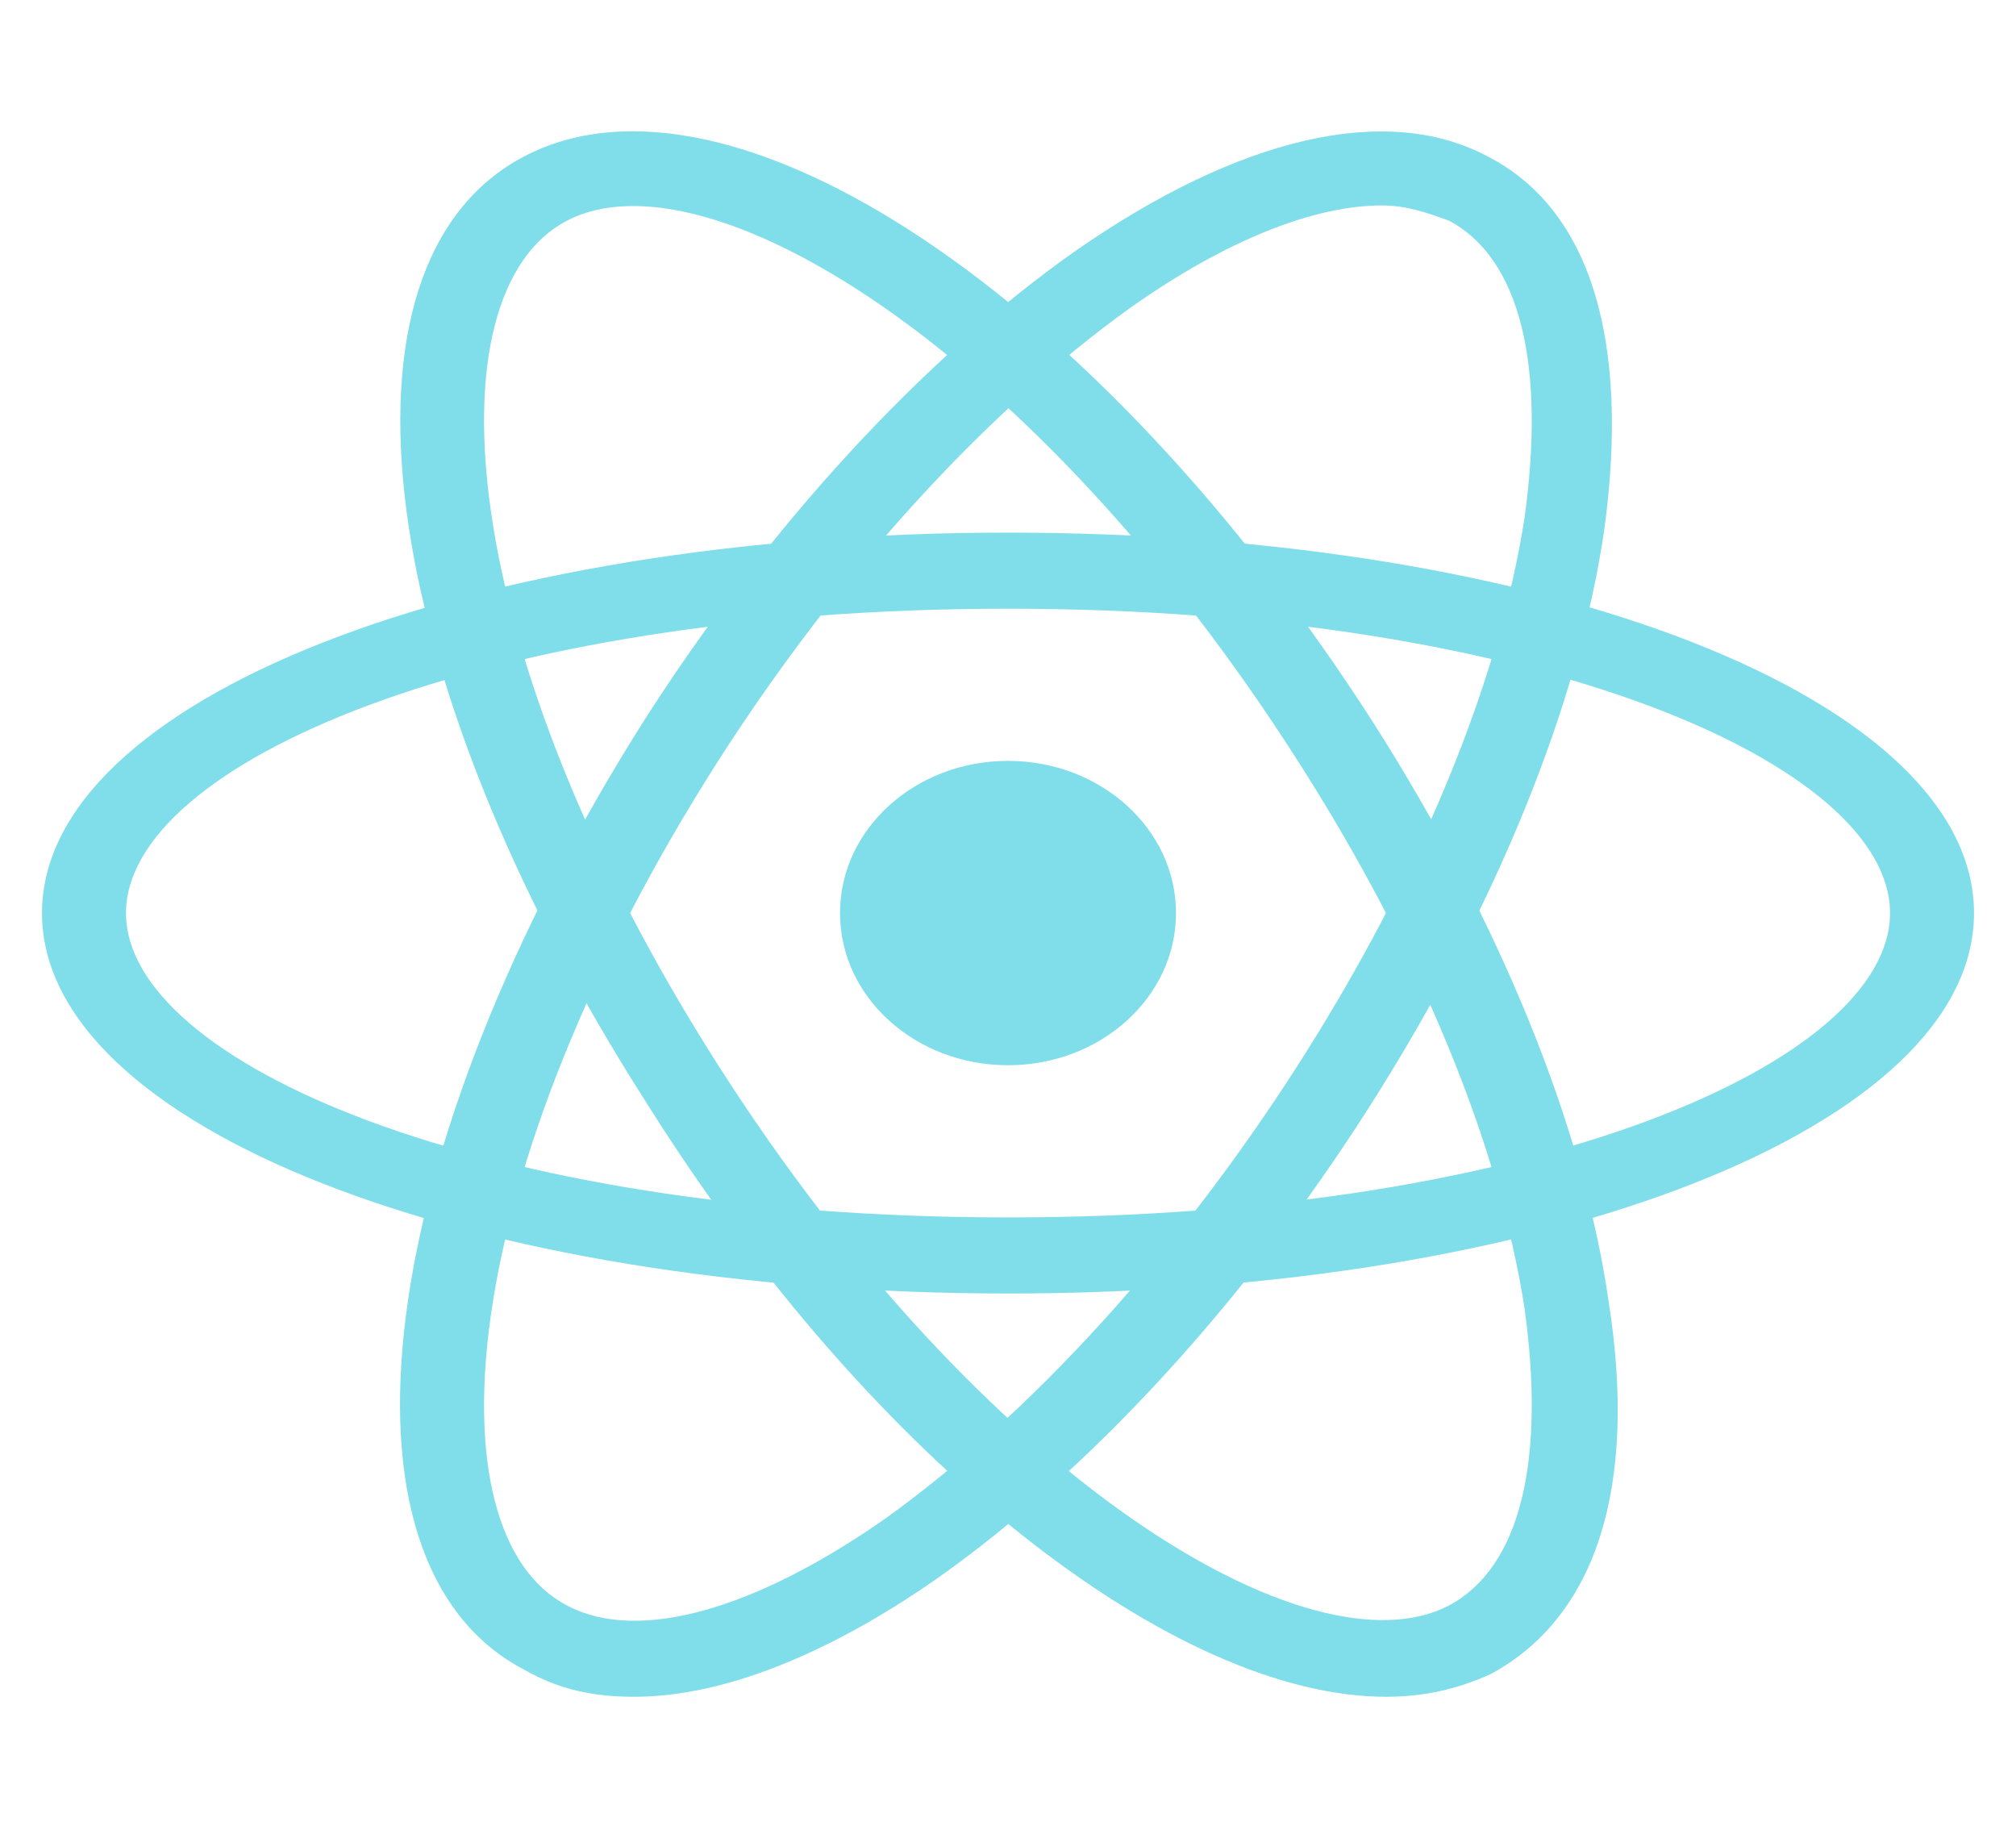 <svg width="53" height="48" viewBox="0 0 53 48" fill="none" xmlns="http://www.w3.org/2000/svg">
<path d="M26.5 34C12.256 34 1.104 29.6 1.104 24C1.104 18.4 12.256 14 26.5 14C40.744 14 51.896 18.4 51.896 24C51.896 29.6 40.744 34 26.5 34ZM26.5 16C12.588 16 3.312 20.1 3.312 24C3.312 27.9 12.588 32 26.5 32C40.413 32 49.688 27.9 49.688 24C49.688 20.1 40.413 16 26.5 16Z" fill="#80DEEA"/>
<path d="M16.673 44.6C15.569 44.6 14.685 44.4 13.802 43.9C8.392 41.1 9.827 30.2 16.894 19C20.206 13.8 24.292 9.4 28.267 6.6C32.573 3.6 36.438 2.7 39.087 4.1C41.848 5.5 42.842 9 42.179 13.9C41.517 18.5 39.308 23.9 35.996 29.1C32.683 34.3 28.598 38.7 24.623 41.5C21.752 43.5 18.992 44.6 16.673 44.6ZM36.327 5.4C34.56 5.4 32.242 6.3 29.702 8.1C25.948 10.8 22.083 15 18.881 20C11.925 30.9 11.262 40.3 14.906 42.2C16.783 43.2 19.875 42.3 23.298 39.9C27.052 37.2 30.917 33 34.119 28C37.321 23 39.419 17.9 40.081 13.6C40.633 9.6 39.971 6.8 38.094 5.8C37.542 5.6 36.989 5.4 36.327 5.4Z" fill="#80DEEA"/>
<path d="M36.437 44.6C30.917 44.6 22.967 38.5 17.004 29C9.827 17.8 8.392 6.9 13.802 4.1C19.212 1.3 28.929 7.8 36.106 19C39.419 24.2 41.627 29.6 42.289 34.2C43.062 39.1 41.958 42.5 39.198 44C38.315 44.4 37.431 44.6 36.437 44.6ZM14.906 5.8C11.262 7.7 11.925 17.1 18.881 28C25.837 38.9 34.45 44.1 38.094 42.2C39.971 41.2 40.633 38.4 40.081 34.4C39.419 30.1 37.321 25 34.119 20C27.162 9.1 18.55 3.9 14.906 5.8Z" fill="#80DEEA"/>
<path d="M26.5 28C28.939 28 30.917 26.209 30.917 24C30.917 21.791 28.939 20 26.5 20C24.061 20 22.083 21.791 22.083 24C22.083 26.209 24.061 28 26.5 28Z" fill="#80DEEA"/>
</svg>
